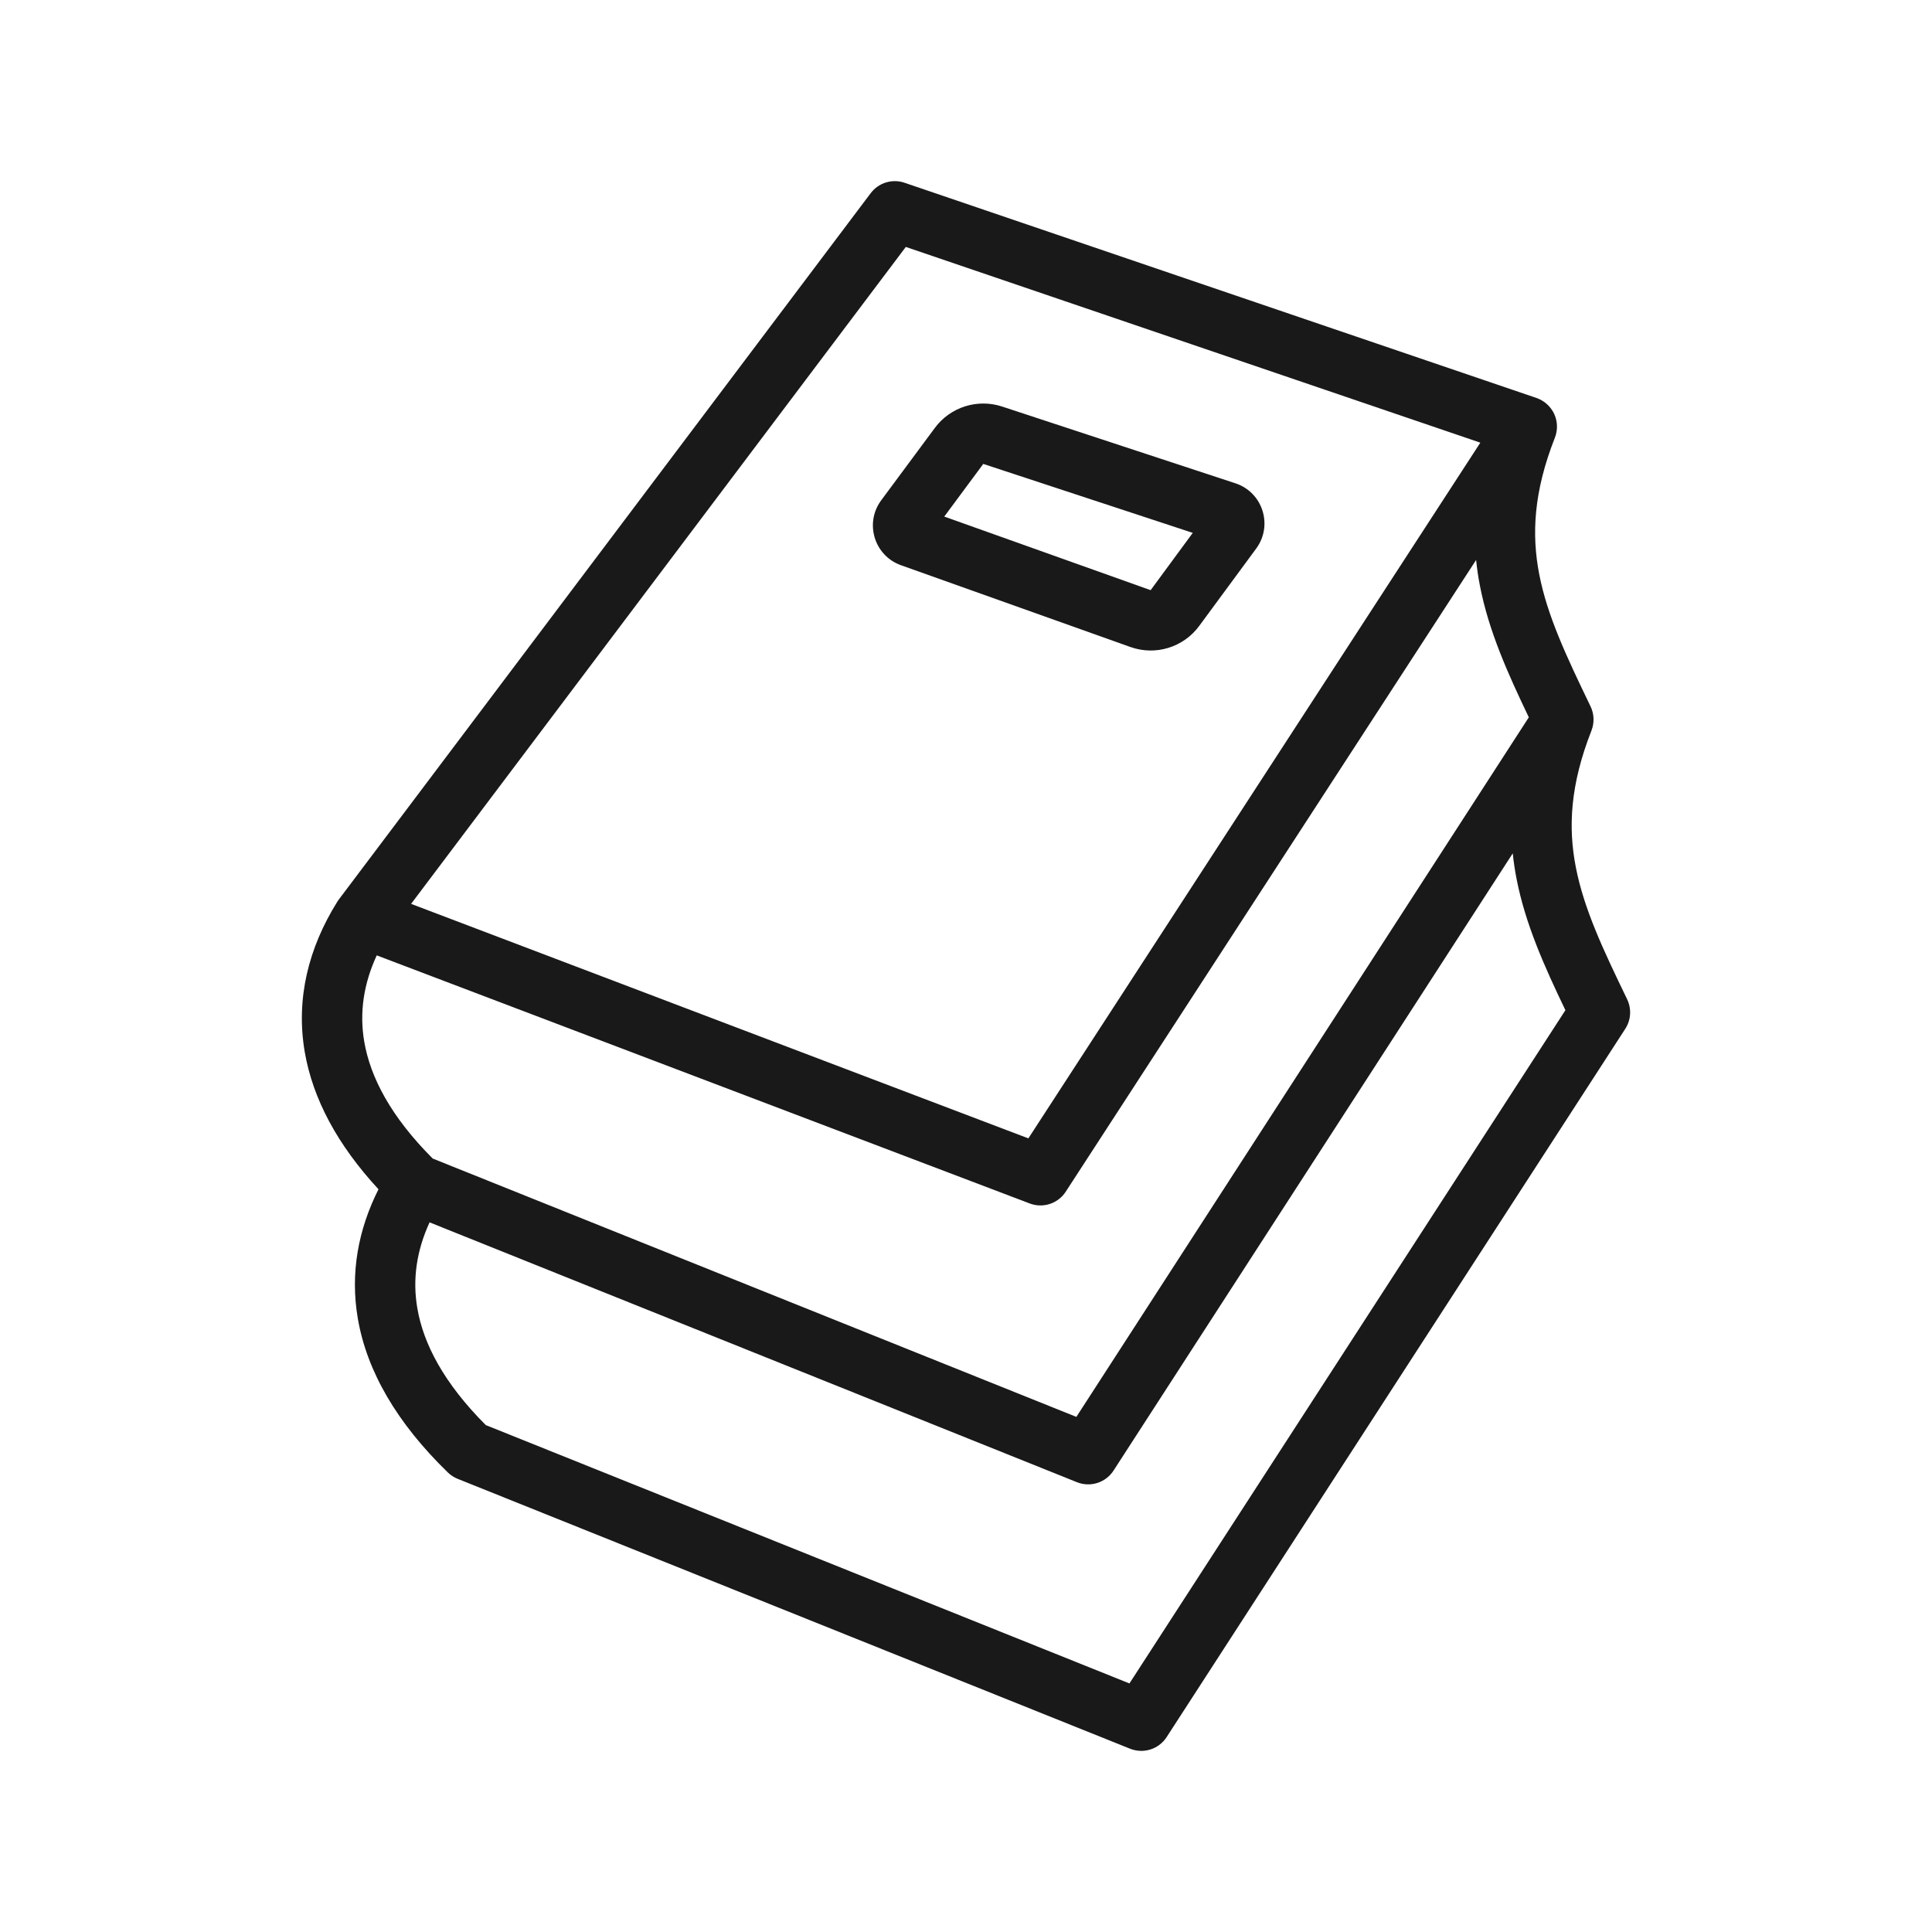 <svg width="32" height="32" viewBox="0 0 32 32" fill="none" xmlns="http://www.w3.org/2000/svg">
<g opacity="0.9">
<path fill-rule="evenodd" clip-rule="evenodd" d="M14.422 3.199C14.552 3.027 14.778 2.957 14.982 3.027L25.45 6.592C25.579 6.637 25.684 6.732 25.742 6.855C25.799 6.979 25.804 7.121 25.754 7.249C25.401 8.146 25.366 8.852 25.495 9.515C25.629 10.202 25.942 10.866 26.344 11.699C26.405 11.825 26.41 11.97 26.36 12.1C26.007 12.997 25.971 13.703 26.101 14.366C26.235 15.053 26.547 15.717 26.95 16.55C27.026 16.707 27.015 16.893 26.92 17.04L19.323 28.772C19.193 28.973 18.939 29.053 18.717 28.964L7.58 24.494C7.52 24.47 7.464 24.434 7.418 24.389C6.573 23.568 6.075 22.711 5.926 21.835C5.798 21.085 5.934 20.364 6.269 19.698C5.588 18.962 5.18 18.198 5.047 17.421C4.897 16.538 5.112 15.697 5.585 14.938C5.593 14.925 5.601 14.913 5.61 14.901L14.422 3.199ZM7.115 20.246C6.9 20.715 6.83 21.189 6.912 21.667C7.012 22.258 7.353 22.91 8.046 23.604L18.707 27.883L25.928 16.732C25.581 16.01 25.265 15.306 25.119 14.557C25.092 14.417 25.07 14.276 25.056 14.134L18.444 24.357C18.314 24.558 18.06 24.639 17.838 24.55L7.115 20.246ZM25.322 11.881L17.828 23.468L7.167 19.189C6.474 18.496 6.134 17.843 6.033 17.253C5.951 16.772 6.022 16.296 6.24 15.824L17.055 19.933C17.275 20.017 17.524 19.936 17.652 19.738L24.449 9.275C24.464 9.42 24.485 9.564 24.513 9.706C24.659 10.455 24.976 11.159 25.322 11.881ZM24.519 7.332L15.003 4.09L6.809 14.971L17.033 18.855L24.519 7.332Z" fill="black"/>
<path fill-rule="evenodd" clip-rule="evenodd" d="M15.483 7.089C15.739 6.742 16.189 6.599 16.599 6.734L20.462 8.005C20.915 8.154 21.089 8.701 20.807 9.085L19.863 10.367C19.602 10.723 19.138 10.865 18.722 10.716L14.923 9.362C14.48 9.204 14.316 8.663 14.596 8.286L15.483 7.089ZM19.756 8.826L16.286 7.684L15.64 8.556L19.058 9.775L19.756 8.826Z" fill="black"/>
</g>
</svg>
